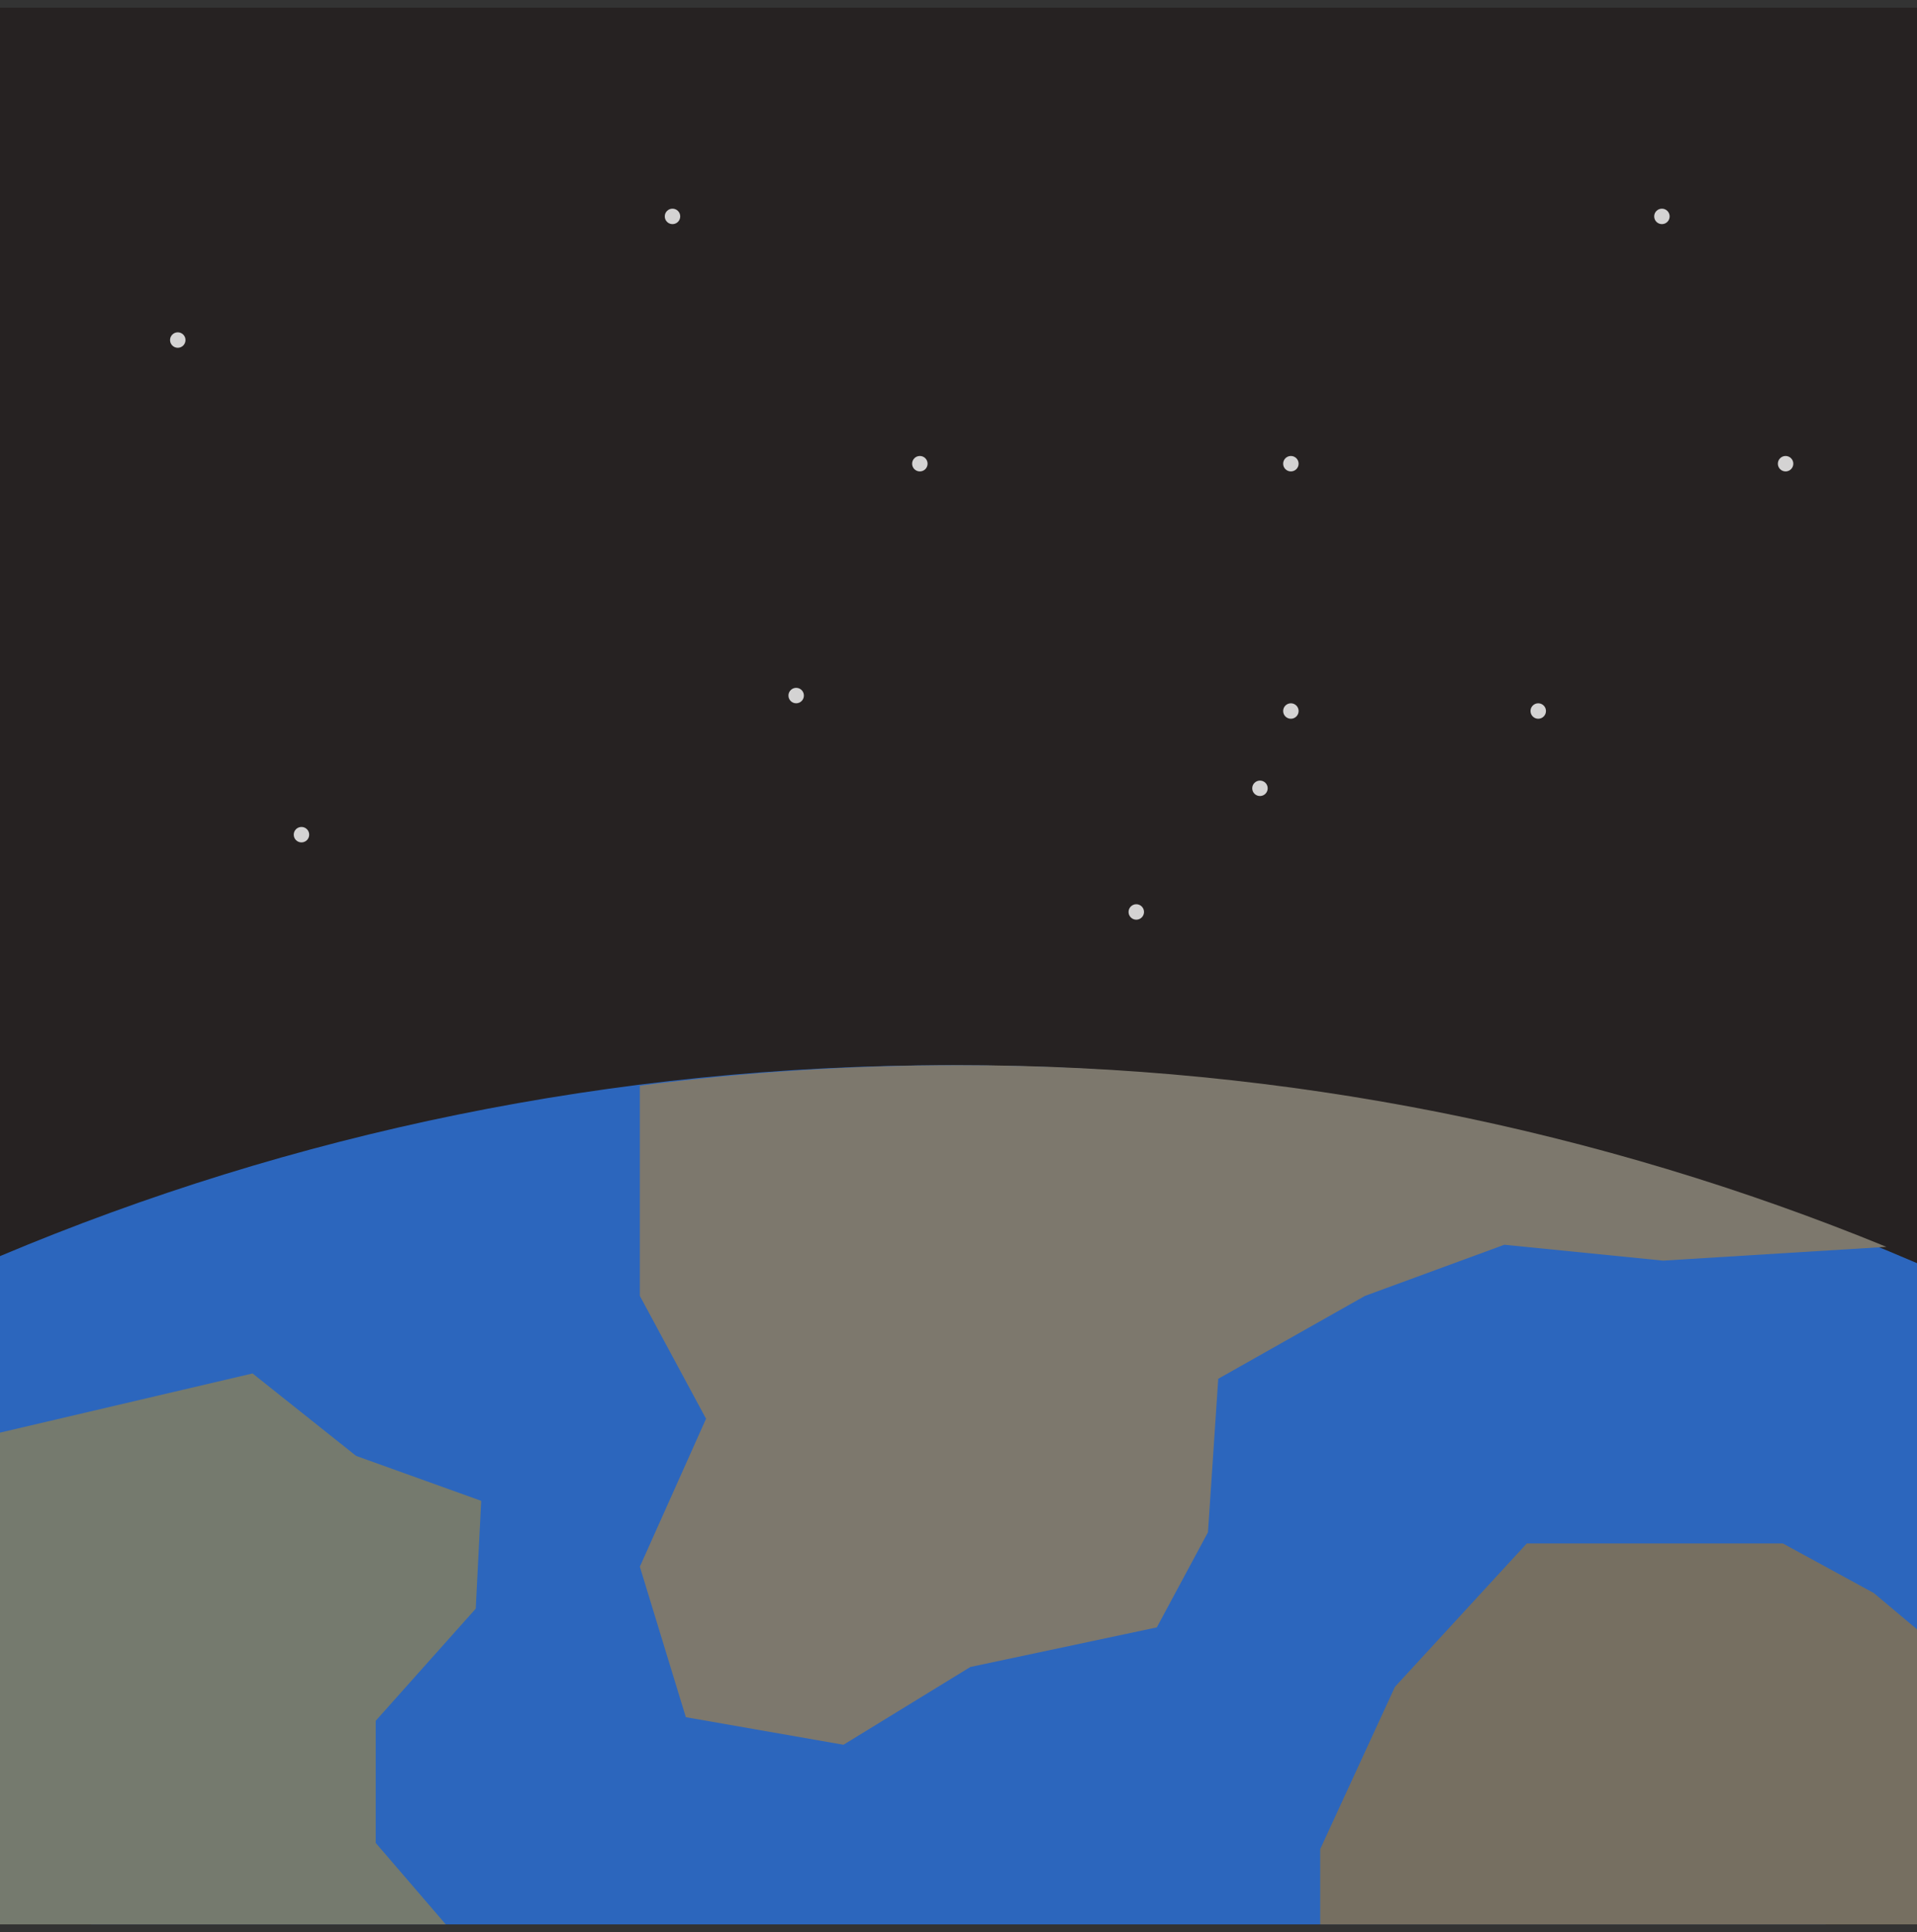 <svg width="124" height="125" viewBox="0 0 124 125" fill="none" xmlns="http://www.w3.org/2000/svg">
<rect x="0" y="0" width="124" height="125" fill="#333333" stroke="none"/>
<rect y="0.5" width="124" height="124" fill="#262222"/>
<g opacity="0.8">
<circle cx="65.5" cy="91" r="0.5" transform="rotate(-90 65.5 91)" fill="white"/>
<circle cx="73.5" cy="59" r="0.5" transform="rotate(-90 73.5 59)" fill="white"/>
<circle cx="81.5" cy="51" r="0.5" transform="rotate(-90 81.5 51)" fill="white"/>
<circle cx="83.5" cy="46" r="0.5" transform="rotate(-90 83.5 46)" fill="white"/>
<circle cx="59.5" cy="30" r="0.5" transform="rotate(-90 59.5 30)" fill="white"/>
<circle cx="51.5" cy="45" r="0.5" transform="rotate(-90 51.5 45)" fill="white"/>
<circle cx="59.5" cy="70" r="0.5" transform="rotate(-90 59.5 70)" fill="white"/>
<circle cx="83.5" cy="30" r="0.5" transform="rotate(-90 83.5 30)" fill="white"/>
<circle cx="91.5" cy="78" r="0.5" transform="rotate(-90 91.5 78)" fill="white"/>
<circle cx="99.5" cy="46" r="0.5" transform="rotate(-90 99.5 46)" fill="white"/>
<circle cx="99.5" cy="102" r="0.5" transform="rotate(-90 99.5 102)" fill="white"/>
<circle cx="43.5" cy="14" r="0.5" transform="rotate(-90 43.5 14)" fill="white"/>
<circle cx="19.5" cy="54" r="0.5" transform="rotate(-90 19.5 54)" fill="white"/>
<circle cx="11.5" cy="94" r="0.5" transform="rotate(-90 11.5 94)" fill="white"/>
<circle cx="43.5" cy="110" r="0.5" transform="rotate(-90 43.5 110)" fill="white"/>
<circle cx="11.5" cy="22" r="0.5" transform="rotate(-90 11.5 22)" fill="white"/>
<circle cx="107.5" cy="14" r="0.5" transform="rotate(-90 107.5 14)" fill="white"/>
<circle cx="115.5" cy="30" r="0.5" transform="rotate(-90 115.5 30)" fill="white"/>
<circle cx="75.5" cy="115" r="0.5" transform="rotate(-90 75.5 115)" fill="white"/>
</g>
<path fill-rule="evenodd" clip-rule="evenodd" d="M124 81.721V118.5C124 121.814 121.314 124.5 118 124.5H6C2.686 124.5 0 121.814 0 118.5V81.266C18.871 73.315 39.647 68.914 61.465 68.914C83.696 68.914 104.845 73.483 124 81.721Z" fill="#2C66BD"/>
<path fill-rule="evenodd" clip-rule="evenodd" d="M124 105.41V124.5H85.396V119.632L90.228 109.135L98.758 99.856H108.378H115.327L121.206 103.063L124 105.41Z" fill="#766F61"/>
<path fill-rule="evenodd" clip-rule="evenodd" d="M122.022 80.666L107.577 81.557L97.307 80.53L88.293 83.839L78.802 89.202L78.137 99.13L74.828 105.285L62.768 107.846L54.559 112.879L44.363 111.095L41.388 101.359L45.67 91.786L41.388 83.839V70.24C48.133 69.365 55.013 68.914 62 68.914C83.263 68.914 103.537 73.094 122.022 80.666Z" fill="#7D786D"/>
<path fill-rule="evenodd" clip-rule="evenodd" d="M28.834 124.5H0V92.685L16.336 88.856L23.036 94.191L31.127 97.097L30.774 104.072L24.303 111.327V119.229L28.834 124.5Z" fill="#757A6E"/>
</svg>
